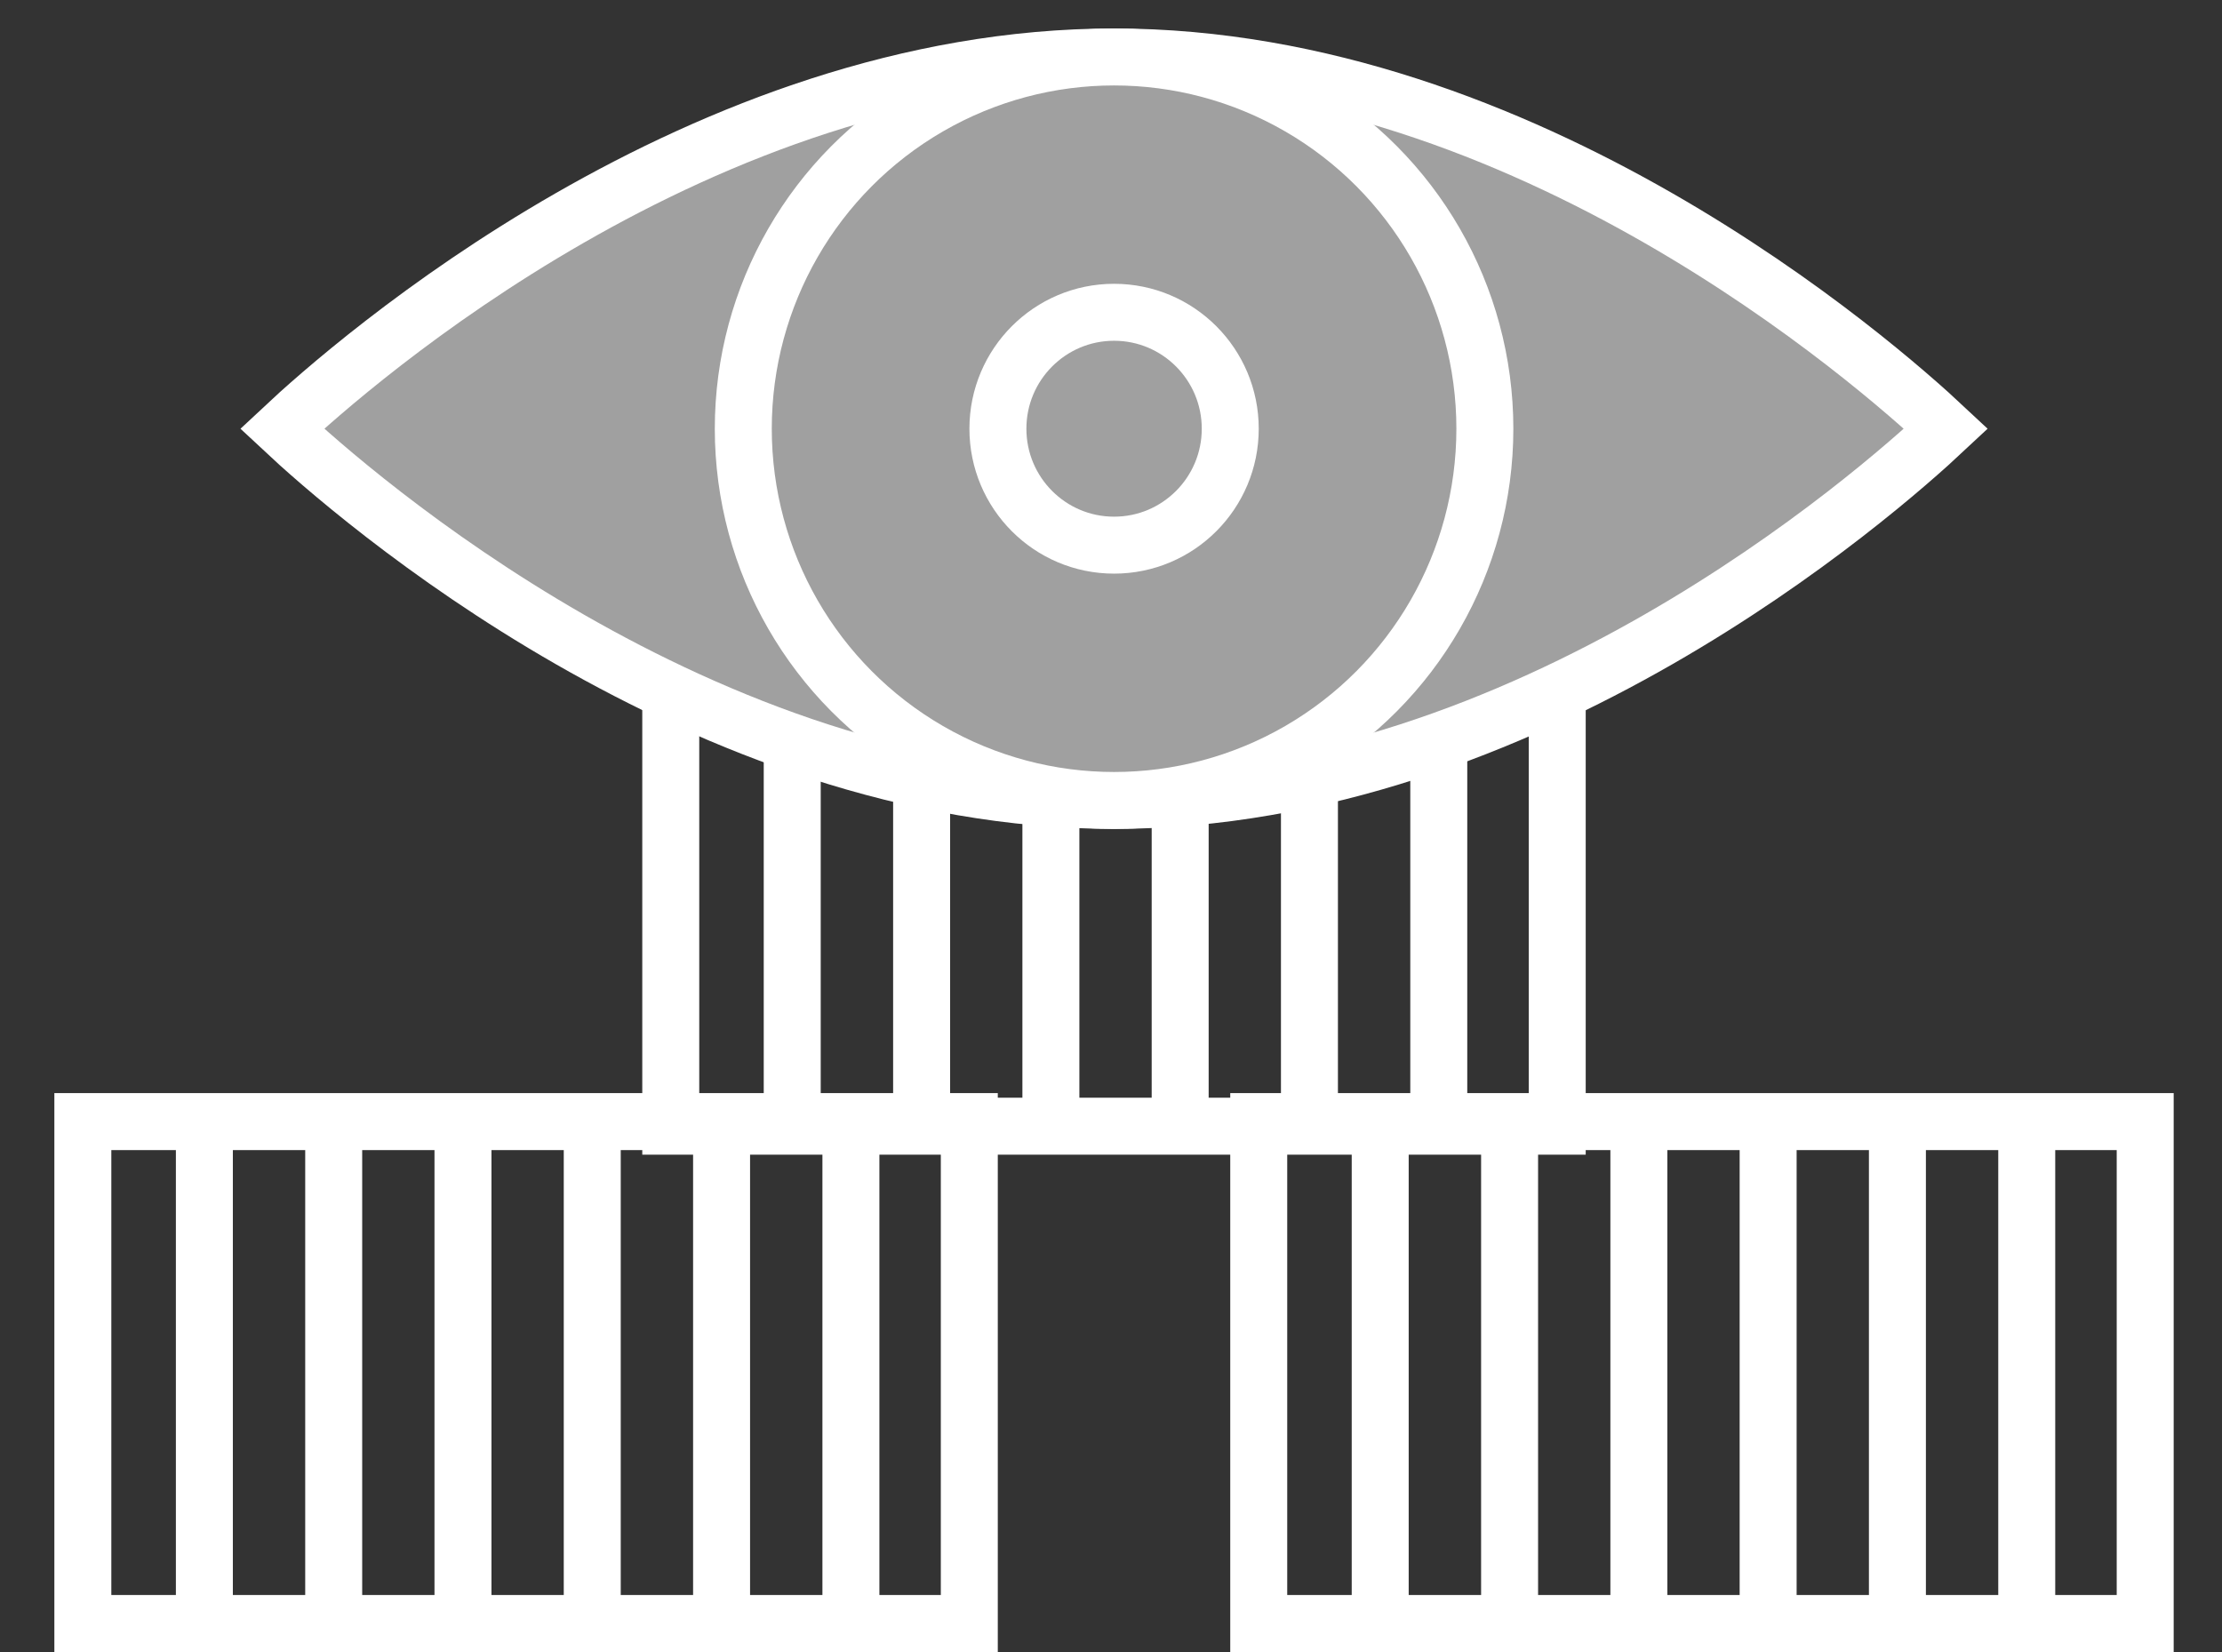 <svg width="39" height="29" viewBox="0 0 39 29" fill="none" xmlns="http://www.w3.org/2000/svg">
<rect x="0" y="0" width="39" height="29" fill="#333333" stroke="none"/>
<rect x="1.454" y="19.689" width="15.559" height="8.811" stroke="white"/>
<path d="M3.587 19.546V28.705" stroke="white"/>
<path d="M5.857 19.546V28.705" stroke="white"/>
<path d="M8.126 19.546V28.705" stroke="white"/>
<path d="M10.395 19.546V28.705" stroke="white"/>
<path d="M12.665 19.546V28.705" stroke="white"/>
<path d="M14.935 19.546V28.705" stroke="white"/>
<rect x="22.093" y="19.689" width="15.559" height="8.811" stroke="white"/>
<path d="M24.225 19.546V28.705" stroke="white"/>
<path d="M26.496 19.546V28.705" stroke="white"/>
<path d="M28.765 19.546V28.705" stroke="white"/>
<path d="M31.034 19.546V28.705" stroke="white"/>
<path d="M33.303 19.546V28.705" stroke="white"/>
<path d="M35.573 19.546V28.705" stroke="white"/>
<rect x="11.773" y="10.959" width="15.559" height="8.811" stroke="white"/>
<path d="M13.905 10.816V19.974" stroke="white"/>
<path d="M16.176 10.816V19.974" stroke="white"/>
<path d="M18.445 10.816V19.974" stroke="white"/>
<path d="M20.714 10.816V19.974" stroke="white"/>
<path d="M22.983 10.816V19.974" stroke="white"/>
<path d="M25.253 10.816V19.974" stroke="white"/>
<path d="M34.155 7.526C32.913 6.361 26.796 1 19.554 1C12.306 1 6.194 6.361 4.952 7.526C6.195 8.69 12.312 14.051 19.554 14.051C26.801 14.051 32.913 8.691 34.155 7.526Z" fill="#A0A0A0" stroke="white"/>
<ellipse cx="19.554" cy="7.526" rx="6.508" ry="6.526" fill="#A0A0A0" stroke="white"/>
<ellipse cx="19.554" cy="7.526" rx="2.039" ry="2.044" fill="#A0A0A0" stroke="white"/>
</svg>
